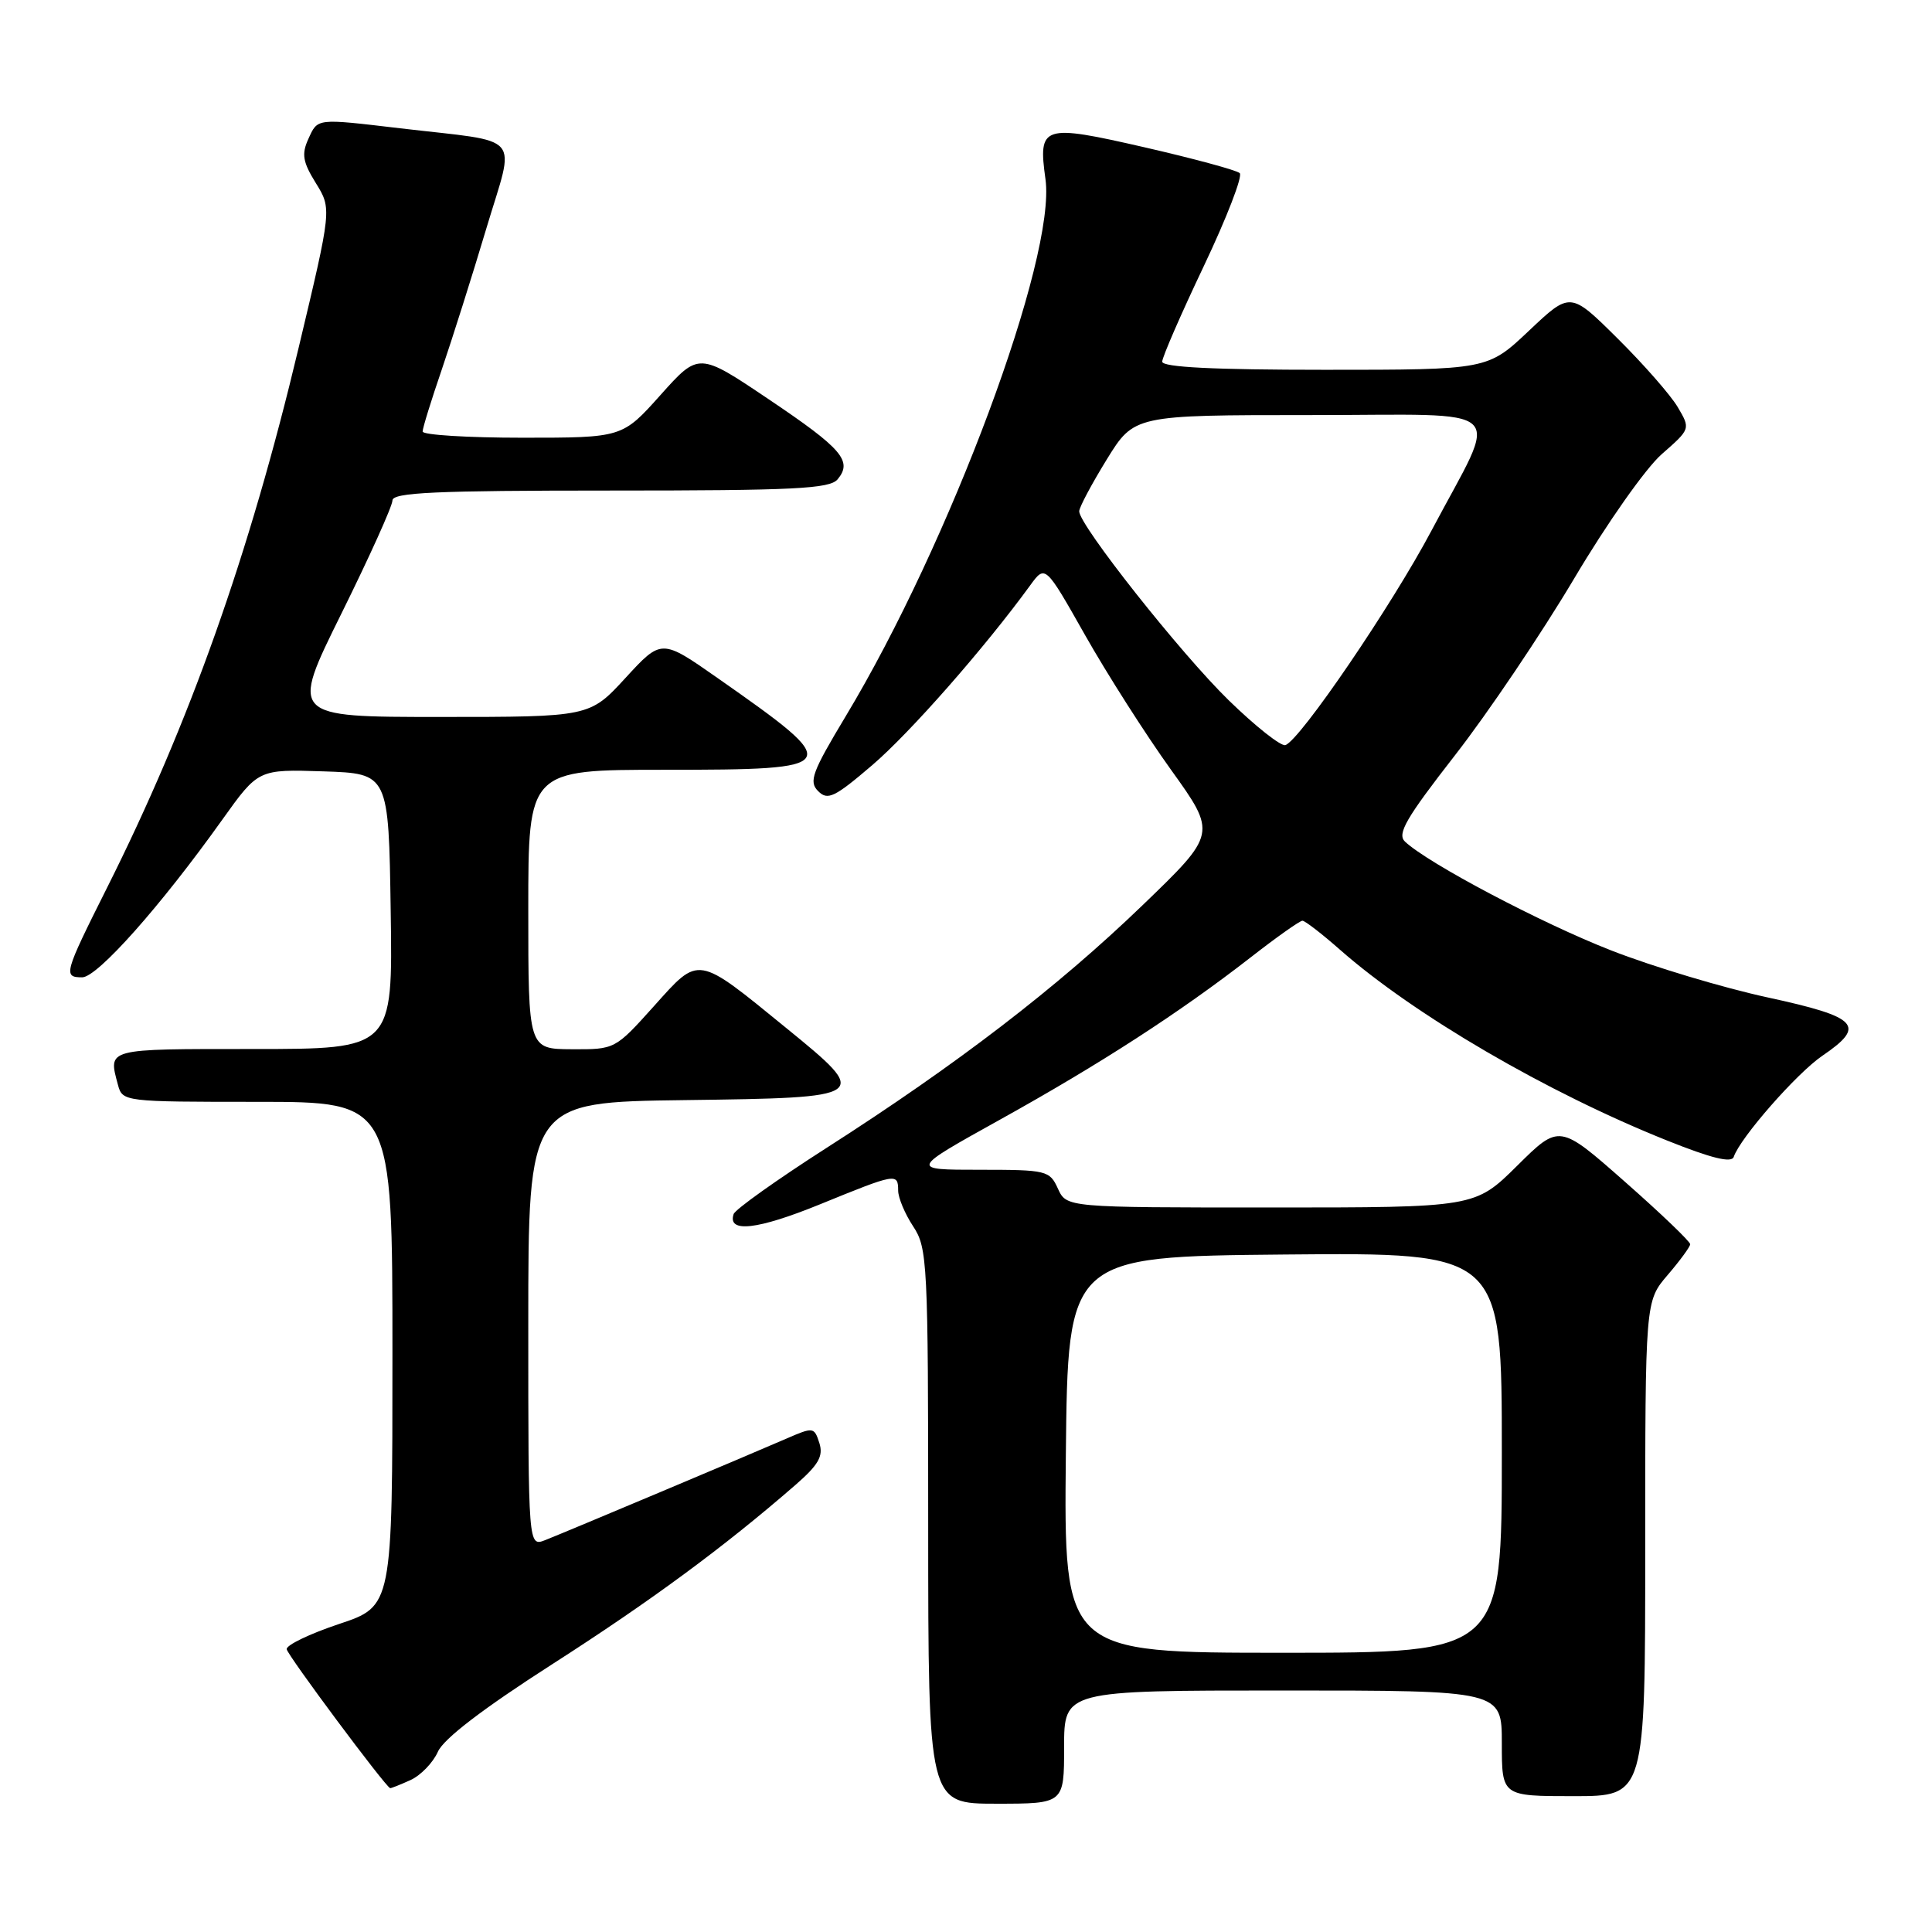 <?xml version="1.0" encoding="UTF-8" standalone="no"?>
<!DOCTYPE svg PUBLIC "-//W3C//DTD SVG 1.1//EN" "http://www.w3.org/Graphics/SVG/1.1/DTD/svg11.dtd" >
<svg xmlns="http://www.w3.org/2000/svg" xmlns:xlink="http://www.w3.org/1999/xlink" version="1.1" viewBox="0 0 256 256">
 <g >
 <path fill="currentColor"
d=" M 141.00 231.50 C 141.00 224.00 141.00 224.00 170.00 224.00 C 199.00 224.00 199.00 224.00 199.00 231.00 C 199.00 238.00 199.00 238.00 208.50 238.00 C 218.00 238.00 218.00 238.00 218.00 205.21 C 218.00 172.42 218.00 172.42 220.96 168.96 C 222.59 167.06 223.94 165.22 223.96 164.87 C 223.98 164.53 220.09 160.80 215.31 156.59 C 206.62 148.93 206.62 148.93 201.03 154.47 C 195.44 160.00 195.44 160.00 168.38 160.00 C 141.32 160.00 141.32 160.00 140.18 157.50 C 139.09 155.10 138.69 155.00 129.79 155.00 C 120.55 155.00 120.55 155.00 132.52 148.35 C 145.79 140.98 156.32 134.17 165.73 126.85 C 169.15 124.18 172.24 122.00 172.58 122.00 C 172.91 122.00 175.16 123.73 177.55 125.84 C 187.38 134.49 204.98 144.76 220.91 151.13 C 226.78 153.48 229.45 154.14 229.73 153.29 C 230.58 150.76 238.08 142.21 241.45 139.91 C 247.33 135.91 246.28 134.78 234.25 132.17 C 228.34 130.89 219.00 128.09 213.50 125.94 C 204.23 122.32 189.26 114.42 186.17 111.52 C 185.09 110.50 186.29 108.43 192.79 100.08 C 197.16 94.48 204.25 83.95 208.56 76.70 C 212.93 69.33 218.07 62.03 220.20 60.17 C 224.01 56.83 224.01 56.83 222.30 53.93 C 221.36 52.34 217.77 48.25 214.33 44.84 C 208.08 38.64 208.08 38.64 202.60 43.82 C 197.12 49.00 197.12 49.00 175.56 49.00 C 160.84 49.00 154.00 48.66 154.00 47.92 C 154.00 47.33 156.48 41.63 159.52 35.24 C 162.55 28.86 164.69 23.32 164.27 22.94 C 163.85 22.55 158.16 21.01 151.62 19.51 C 138.12 16.42 137.54 16.60 138.53 23.74 C 139.97 34.10 125.88 71.96 112.04 94.94 C 107.61 102.31 107.14 103.57 108.41 104.83 C 109.67 106.10 110.58 105.66 115.56 101.40 C 120.57 97.12 130.48 85.84 136.50 77.57 C 138.50 74.82 138.50 74.82 143.78 84.16 C 146.69 89.30 151.80 97.32 155.15 101.98 C 161.24 110.46 161.24 110.46 151.36 119.98 C 140.09 130.84 126.81 141.04 109.54 152.09 C 102.97 156.30 97.42 160.25 97.21 160.87 C 96.36 163.41 100.35 162.96 108.65 159.58 C 118.77 155.45 119.00 155.41 119.01 157.75 C 119.01 158.71 119.91 160.85 121.00 162.50 C 122.89 165.36 122.99 167.26 122.99 202.25 C 123.00 239.00 123.00 239.00 132.00 239.00 C 141.00 239.00 141.00 239.00 141.00 231.50 Z  M 54.39 235.87 C 55.75 235.25 57.38 233.56 58.02 232.12 C 58.77 230.40 63.99 226.41 73.20 220.50 C 86.25 212.13 95.94 204.99 105.38 196.78 C 108.47 194.09 109.12 192.95 108.57 191.21 C 107.89 189.09 107.77 189.07 104.19 190.63 C 99.13 192.83 75.02 202.98 72.25 204.07 C 70.00 204.95 70.00 204.95 70.00 175.50 C 70.00 146.04 70.00 146.04 90.75 145.77 C 115.31 145.45 115.42 145.38 104.21 136.24 C 92.24 126.48 92.71 126.56 86.66 133.31 C 81.50 139.05 81.50 139.06 75.75 139.03 C 70.00 139.00 70.00 139.00 70.00 120.50 C 70.00 102.00 70.00 102.00 88.03 102.00 C 111.84 102.00 112.01 101.69 95.08 89.84 C 87.65 84.64 87.65 84.64 82.89 89.82 C 78.13 95.00 78.13 95.00 58.30 95.00 C 38.46 95.00 38.46 95.00 45.23 81.32 C 48.95 73.80 52.00 67.05 52.00 66.32 C 52.00 65.26 57.62 65.00 80.88 65.00 C 105.22 65.00 109.95 64.77 110.99 63.51 C 113.00 61.09 111.59 59.45 101.85 52.90 C 92.59 46.67 92.59 46.67 87.52 52.34 C 82.46 58.00 82.46 58.00 69.23 58.00 C 61.95 58.00 56.00 57.63 56.00 57.18 C 56.00 56.72 57.15 53.01 58.55 48.93 C 59.94 44.84 62.60 36.45 64.44 30.28 C 68.28 17.43 69.58 18.95 53.03 17.00 C 41.82 15.68 42.12 15.64 40.85 18.43 C 39.94 20.42 40.12 21.47 41.85 24.26 C 43.96 27.67 43.96 27.67 39.57 46.08 C 33.03 73.53 25.11 95.85 14.18 117.64 C 8.49 128.99 8.34 129.50 10.89 129.50 C 12.90 129.50 21.28 120.08 29.47 108.59 C 34.23 101.93 34.23 101.93 42.86 102.21 C 51.50 102.50 51.50 102.50 51.77 120.75 C 52.05 139.00 52.05 139.00 33.52 139.00 C 13.93 139.00 14.33 138.89 15.63 143.75 C 16.23 145.98 16.42 146.00 34.12 146.00 C 52.00 146.00 52.00 146.00 52.00 179.42 C 52.00 212.83 52.00 212.83 44.92 215.19 C 41.03 216.49 37.91 217.99 37.99 218.53 C 38.10 219.34 51.08 236.77 51.70 236.94 C 51.81 236.97 53.02 236.49 54.39 235.87 Z  M 141.23 192.75 C 141.50 166.50 141.50 166.50 170.25 166.23 C 199.00 165.97 199.00 165.97 199.00 192.48 C 199.00 219.00 199.00 219.00 169.98 219.00 C 140.97 219.00 140.97 219.00 141.23 192.75 Z  M 162.81 92.79 C 156.45 86.59 143.00 69.59 143.00 67.75 C 143.00 67.23 144.64 64.15 146.64 60.90 C 150.28 55.00 150.28 55.00 173.62 55.00 C 200.58 55.00 198.72 53.23 189.70 70.27 C 184.48 80.14 172.27 98.08 170.32 98.73 C 169.74 98.92 166.36 96.25 162.81 92.79 Z "/>
</g>
</svg>
